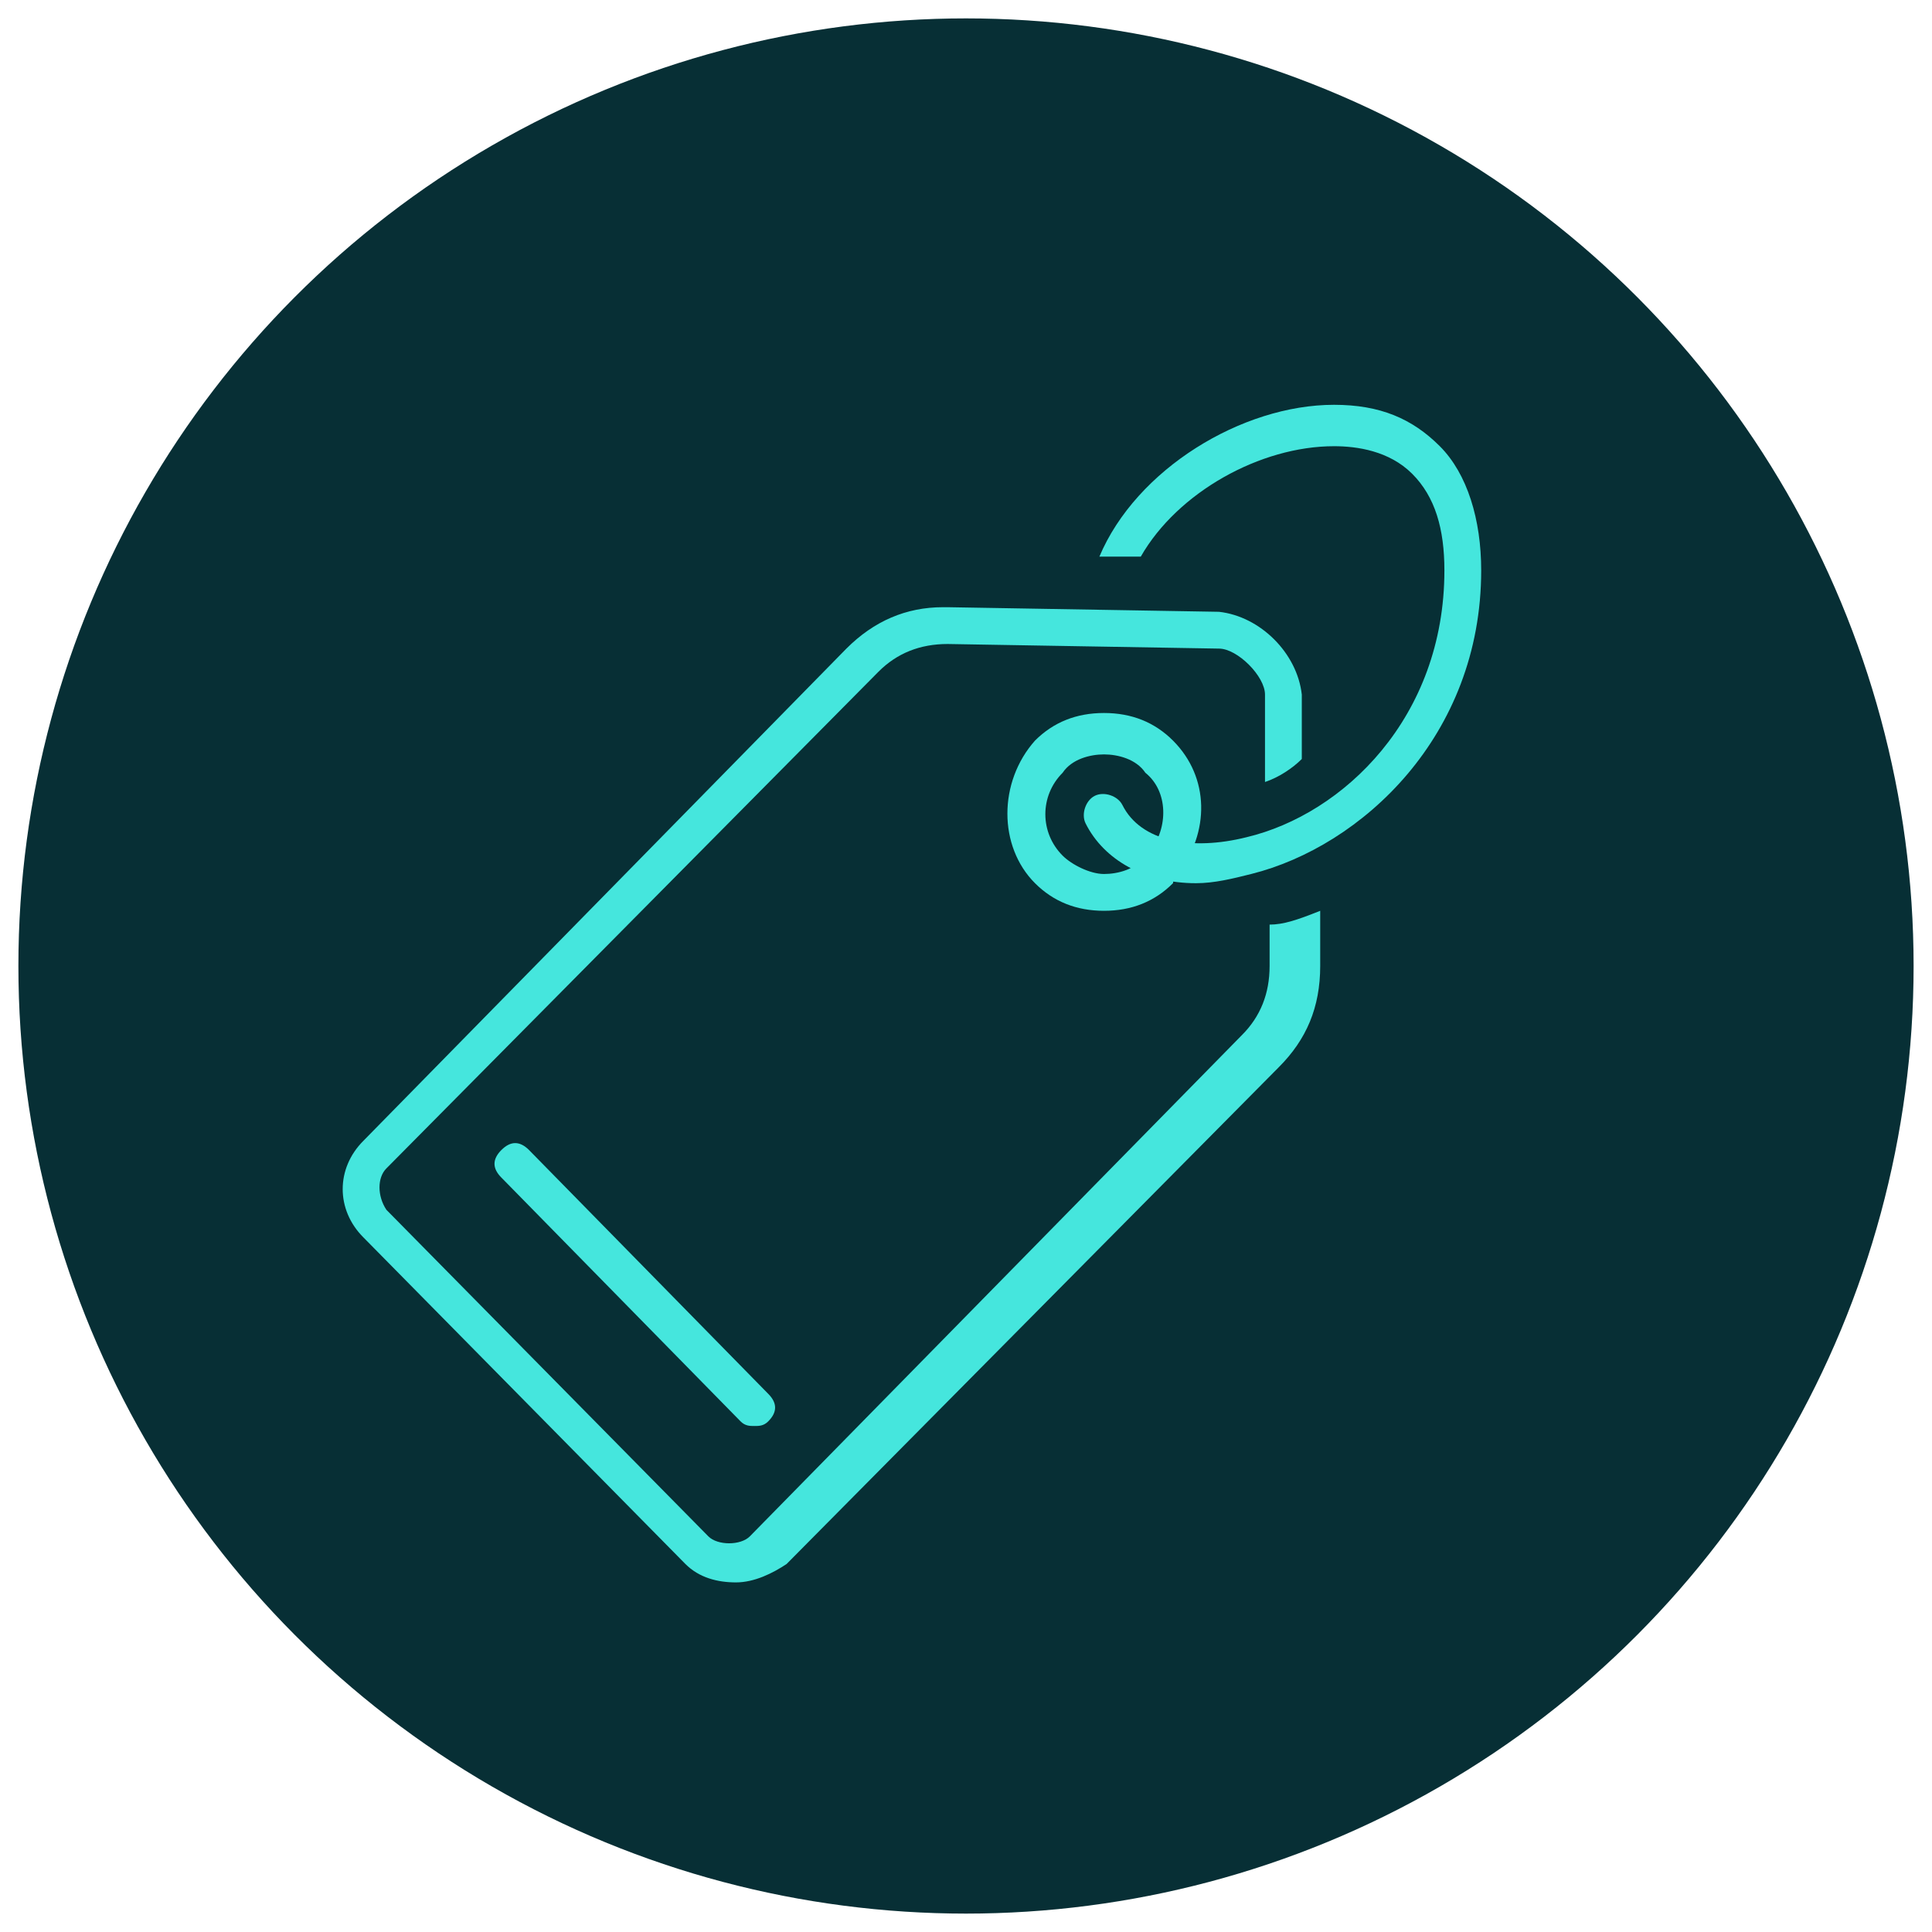 <?xml version="1.0" encoding="utf-8"?>
<!-- Generator: Adobe Illustrator 26.0.0, SVG Export Plug-In . SVG Version: 6.00 Build 0)  -->
<svg version="1.1" baseProfile="tiny" id="Layer_1" xmlns="http://www.w3.org/2000/svg" xmlns:xlink="http://www.w3.org/1999/xlink"
	 x="0px" y="0px" viewBox="0 0 42 42" overflow="visible" xml:space="preserve">
<g>
	<circle fill="#072F35" cx="21" cy="21" r="20.6"/>
	<g>
		<path fill="#45E6DD" d="M16.4,31c-0.1,0-0.2,0-0.3-0.1l-5.2-5.3c-0.2-0.2-0.2-0.4,0-0.6c0.2-0.2,0.4-0.2,0.6,0l5.2,5.3
			c0.2,0.2,0.2,0.4,0,0.6C16.6,31,16.5,31,16.4,31z"/>
		<path fill="#45E6DD" d="M27.6,20.1l0,0.9c0,0.6-0.2,1.1-0.6,1.5L16.3,33.4c-0.2,0.2-0.7,0.2-0.9,0l-7-7.1c-0.2-0.3-0.2-0.7,0-0.9
			l10.7-10.8c0.4-0.4,0.9-0.6,1.5-0.6l5.9,0.1c0.4,0,1,0.6,1,1l0,1.9c0.3-0.1,0.6-0.3,0.8-0.5l0-1.4c0,0,0,0,0,0
			c-0.1-0.9-0.9-1.7-1.8-1.8c0,0,0,0,0,0l-5.9-0.1l-0.1,0c-0.8,0-1.5,0.3-2.1,0.9L7.9,24.8c-0.6,0.6-0.6,1.5,0,2.1l7,7.1
			c0.3,0.3,0.7,0.4,1.1,0.4c0.4,0,0.8-0.2,1.1-0.4l10.7-10.8c0.6-0.6,0.9-1.3,0.9-2.2l0-1.2C28.2,20,27.9,20.1,27.6,20.1z"/>
		<path fill="#45E6DD" d="M31.3,9.7c-0.6-0.6-1.3-0.9-2.3-0.9c-2,0-4.3,1.4-5.1,3.3l0.9,0c0.8-1.4,2.6-2.4,4.2-2.4
			c0.5,0,1.2,0.1,1.7,0.6c0.5,0.5,0.7,1.2,0.7,2.1c0,3.2-2.2,5.3-4.3,5.8c-1.2,0.3-2.3,0.1-2.7-0.7c-0.1-0.2-0.4-0.3-0.6-0.2
			c-0.2,0.1-0.3,0.4-0.2,0.6c0.4,0.8,1.3,1.3,2.4,1.3c0.4,0,0.8-0.1,1.2-0.2c2.4-0.6,5-3,5-6.6C32.2,11.3,31.9,10.3,31.3,9.7z"/>
		<path fill="#45E6DD" d="M24,19.8c-0.6,0-1.1-0.2-1.5-0.6c-0.8-0.8-0.8-2.2,0-3.1c0.4-0.4,0.9-0.6,1.5-0.6c0.6,0,1.1,0.2,1.5,0.6
			c0.8,0.8,0.8,2,0.1,2.9c0,0.1-0.1,0.1-0.1,0.2C25.1,19.6,24.6,19.8,24,19.8z M24,16.4c-0.3,0-0.7,0.1-0.9,0.4
			c-0.5,0.5-0.5,1.3,0,1.8c0.2,0.2,0.6,0.4,0.9,0.4c0.3,0,0.7-0.1,0.9-0.4c0,0,0.1-0.1,0.1-0.1c0.4-0.5,0.4-1.3-0.1-1.7
			C24.7,16.5,24.3,16.4,24,16.4z"/>
	</g>
</g>
</svg>
